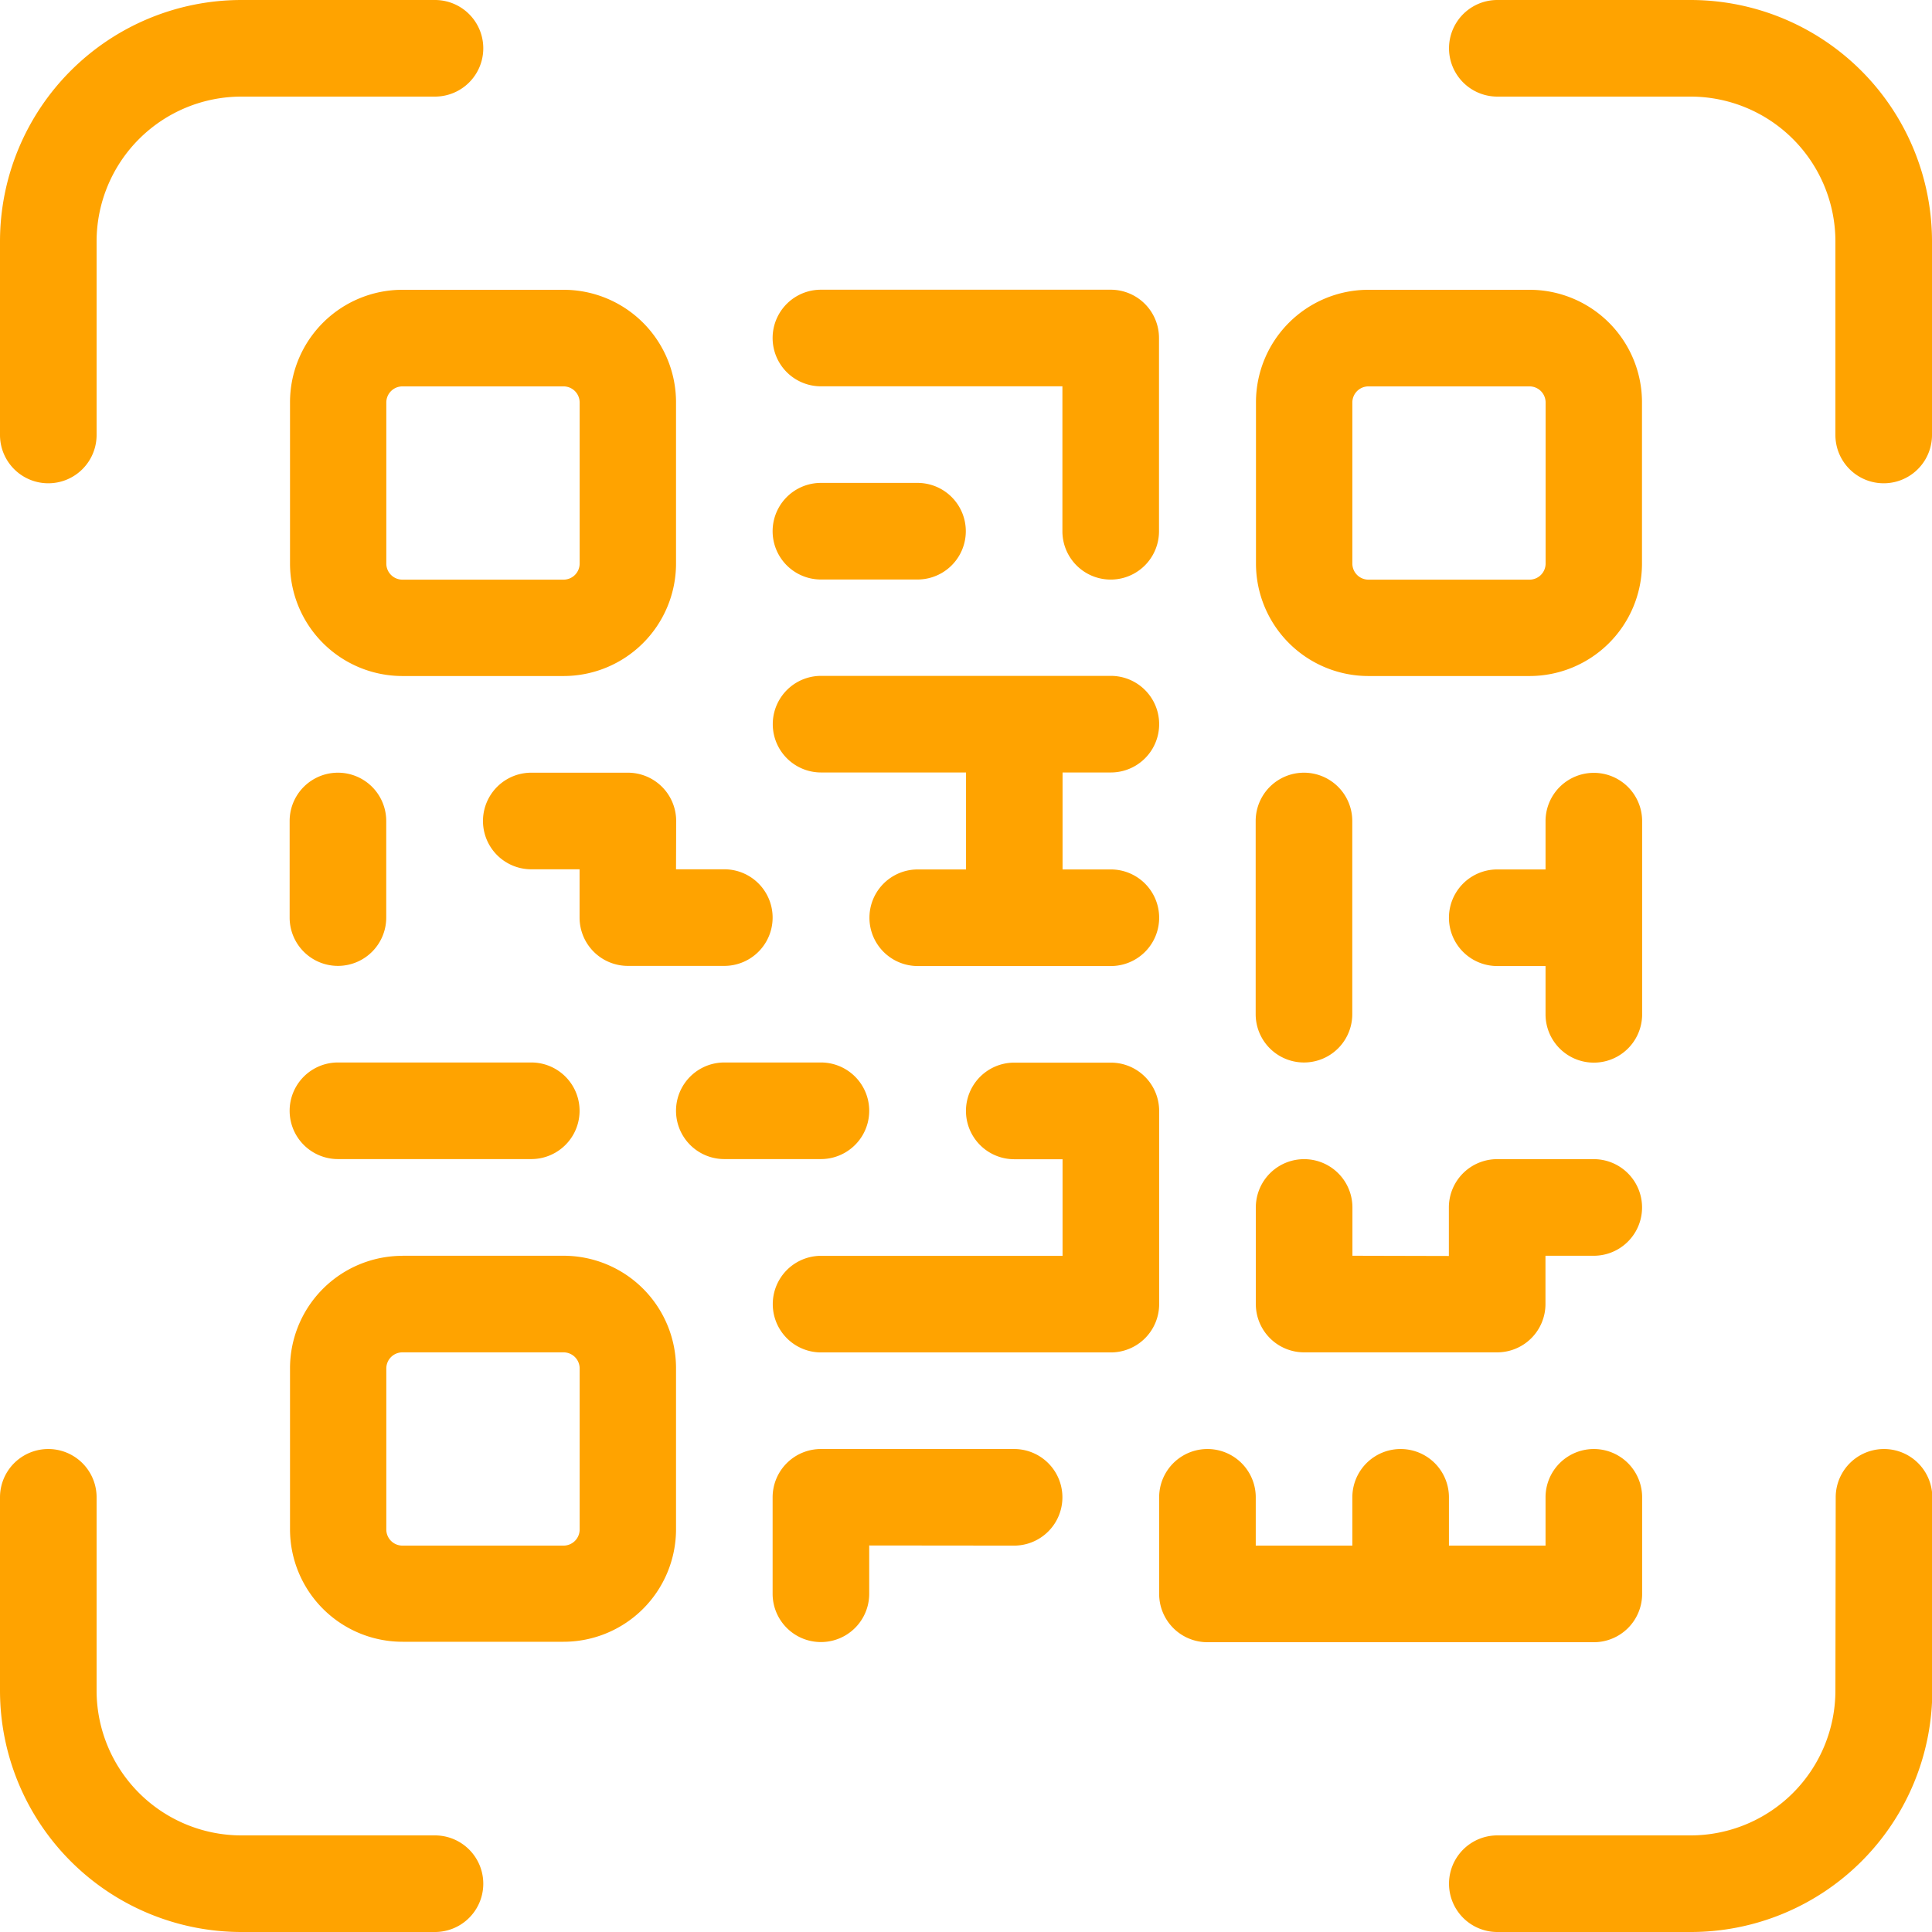 <svg xmlns="http://www.w3.org/2000/svg" width="25.761" height="25.761" viewBox="0 0 25.761 25.761">
  <path id="qr-code-scan-svgrepo-com" d="M20.247,7.152a.215.215,0,0,0-.215.215V9.514a.215.215,0,0,0,.215.215h2.147a.215.215,0,0,0,.215-.215V7.367a.215.215,0,0,0-.215-.215Zm-.215,15.457v-.644a.644.644,0,0,1,1.288,0v.644h1.288v-.644a.644.644,0,1,1,1.288,0v1.288a.644.644,0,0,1-.644.644H18.1a.644.644,0,0,1-.644-.644V21.965a.644.644,0,0,1,1.288,0v.644Zm-3.864-9.016h.644a.644.644,0,1,1,0,1.288H14.237a.644.644,0,0,1,0-1.288h.644V12.3H12.948a.644.644,0,1,1,0-1.288h3.864a.644.644,0,1,1,0,1.288h-.644Zm6.44,1.288h-.644a.644.644,0,1,1,0-1.288h.644v-.644a.644.644,0,1,1,1.288,0v2.576a.644.644,0,1,1-1.288,0Zm-6.44,2.576h-.644a.644.644,0,1,1,0-1.288h1.288a.644.644,0,0,1,.644.644v2.576a.644.644,0,0,1-.644.644H12.948a.644.644,0,1,1,0-1.288h3.22V17.457ZM20.247,5.864h2.147a1.5,1.5,0,0,1,1.5,1.5V9.514a1.5,1.5,0,0,1-1.5,1.5H20.247a1.5,1.5,0,0,1-1.5-1.5V7.367A1.5,1.5,0,0,1,20.247,5.864Zm-12.881,0H9.514a1.5,1.5,0,0,1,1.5,1.5V9.514a1.5,1.5,0,0,1-1.5,1.5H7.367a1.5,1.5,0,0,1-1.5-1.5V7.367A1.5,1.5,0,0,1,7.367,5.864Zm0,1.288a.215.215,0,0,0-.215.215V9.514a.215.215,0,0,0,.215.215H9.514a.215.215,0,0,0,.215-.215V7.367a.215.215,0,0,0-.215-.215Zm0,11.592H9.514a1.5,1.5,0,0,1,1.5,1.5v2.147a1.5,1.5,0,0,1-1.5,1.5H7.367a1.5,1.5,0,0,1-1.5-1.5V20.247A1.5,1.5,0,0,1,7.367,18.745Zm0,1.288a.215.215,0,0,0-.215.215v2.147a.215.215,0,0,0,.215.215H9.514a.215.215,0,0,0,.215-.215V20.247a.215.215,0,0,0-.215-.215Zm8.8-12.881h-3.22a.644.644,0,1,1,0-1.288h3.864a.644.644,0,0,1,.644.644V9.084a.644.644,0,1,1-1.288,0Zm-3.22,2.576a.644.644,0,1,1,0-1.288h1.288a.644.644,0,0,1,0,1.288Zm-6.44,7.728a.644.644,0,1,1,0-1.288H9.084a.644.644,0,1,1,0,1.288Zm5.152,0a.644.644,0,1,1,0-1.288h1.288a.644.644,0,1,1,0,1.288Zm1.932,5.152v.644a.644.644,0,0,1-1.288,0V21.965a.644.644,0,0,1,.644-.644h2.576a.644.644,0,1,1,0,1.288Zm-2.576-9.016h.644a.644.644,0,1,1,0,1.288H10.372a.644.644,0,0,1-.644-.644v-.644H9.084a.644.644,0,0,1,0-1.288h1.288a.644.644,0,0,1,.644.644Zm-5.152-.644a.644.644,0,1,1,1.288,0v1.288a.644.644,0,0,1-1.288,0Zm12.881,0a.644.644,0,1,1,1.288,0v2.576a.644.644,0,1,1-1.288,0Zm2.576,5.8V18.1a.644.644,0,0,1,.644-.644h1.288a.644.644,0,0,1,0,1.288h-.644v.644a.644.644,0,0,1-.644.644H19.389a.644.644,0,0,1-.644-.644V18.1a.644.644,0,1,1,1.288,0v.644ZM3.288,7.8A.644.644,0,0,1,2,7.8V5.22A3.22,3.22,0,0,1,5.22,2H7.8a.644.644,0,0,1,0,1.288H5.22A1.932,1.932,0,0,0,3.288,5.22ZM21.965,3.288a.644.644,0,0,1,0-1.288h2.576a3.22,3.22,0,0,1,3.22,3.22V7.8a.644.644,0,0,1-1.288,0V5.22a1.932,1.932,0,0,0-1.932-1.932ZM7.8,26.473a.644.644,0,0,1,0,1.288H5.22A3.22,3.22,0,0,1,2,24.541V21.965a.644.644,0,0,1,1.288,0v2.576A1.932,1.932,0,0,0,5.22,26.473Zm18.677-4.508a.644.644,0,1,1,1.288,0v2.576a3.22,3.22,0,0,1-3.22,3.22H21.965a.644.644,0,0,1,0-1.288h2.576a1.932,1.932,0,0,0,1.932-1.932Z" transform="translate(-2 -2)" fill="#ffa300"/>
</svg>
